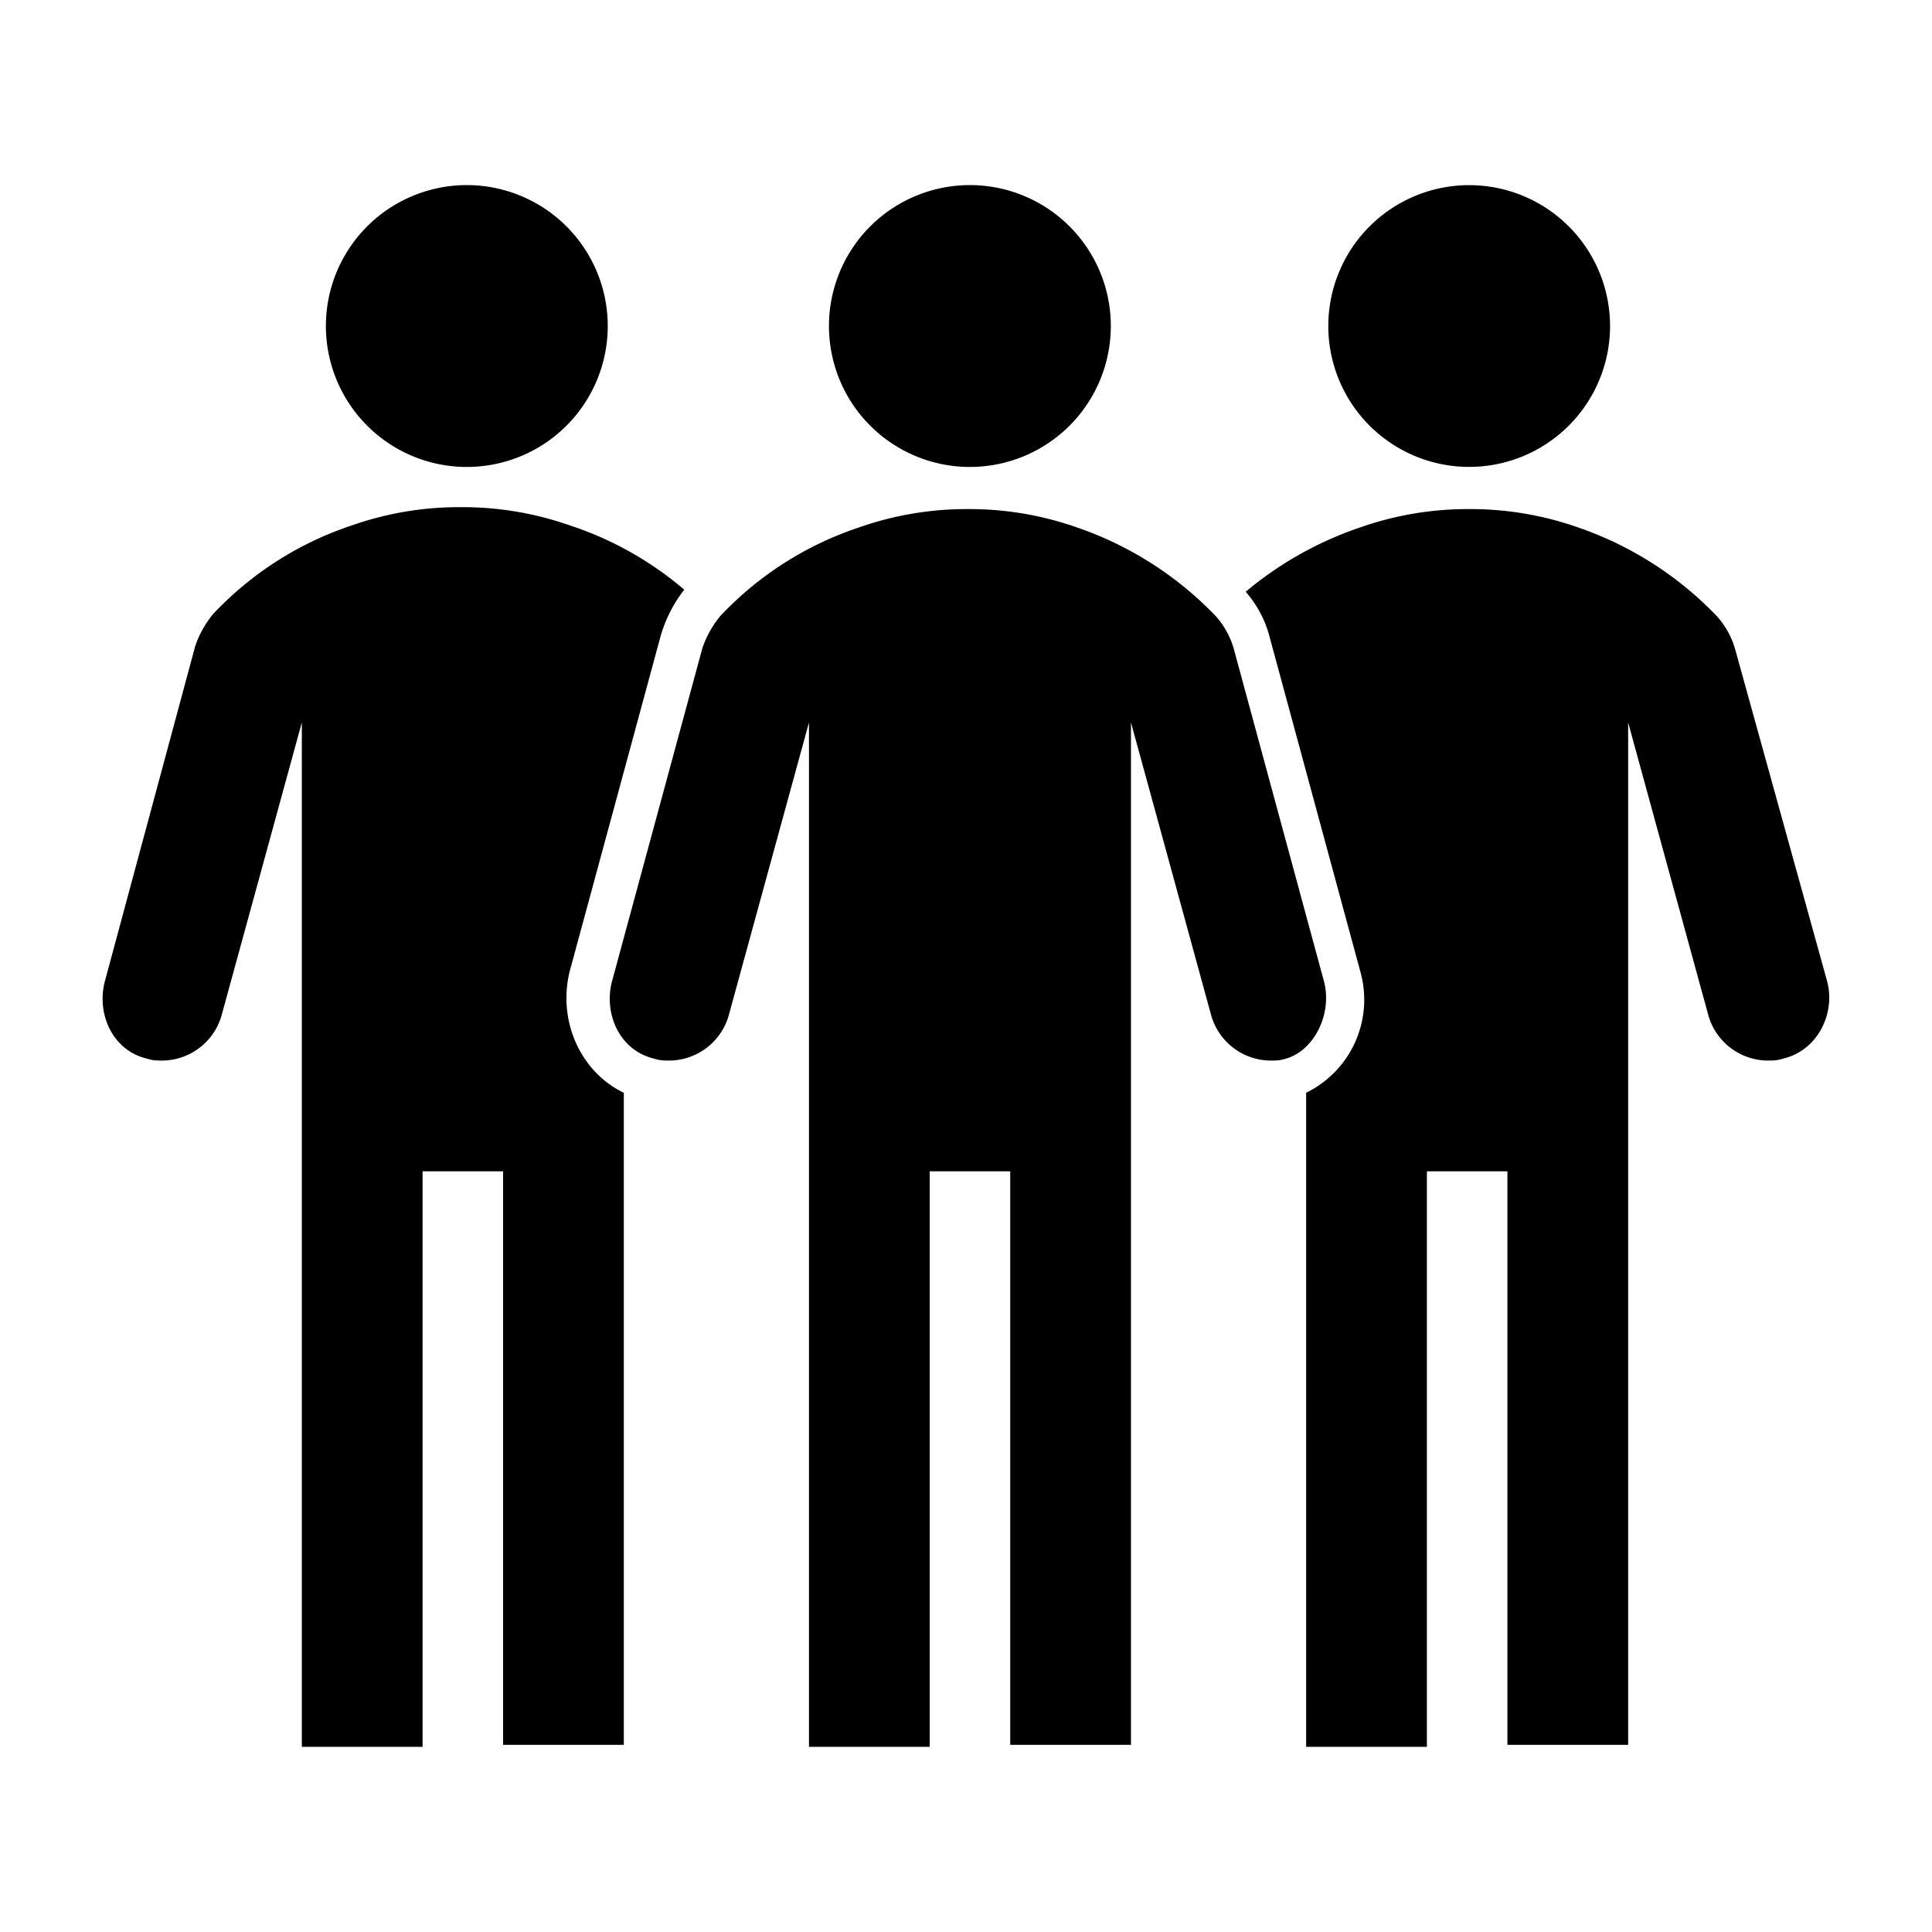 <svg width="18" height="18" viewBox="0 0 18 18" fill="none" xmlns="http://www.w3.org/2000/svg"><path d="M13.688 4.35a1.312 1.312 0 100-2.625 1.312 1.312 0 000 2.625zm-9.375 0a1.313 1.313 0 100-2.625 1.313 1.313 0 000 2.625zM9 4.35a1.313 1.313 0 100-2.625A1.313 1.313 0 009 4.35zm3.337 4.8l-.844-3.112a.782.782 0 00-.168-.3 3.257 3.257 0 00-1.294-.825 3.02 3.02 0 00-1.012-.17 3.02 3.02 0 00-1.013.17 3.13 3.13 0 00-1.294.825.95.95 0 00-.168.3L5.7 9.15c-.075.3.075.638.394.713.056.018.093.018.15.018a.58.58 0 00.543-.412l.75-2.738v9.544h1.125v-5.362h.75v5.343h1.125V6.731l.75 2.738a.58.58 0 00.544.412c.056 0 .094 0 .15-.018.262-.075.431-.413.356-.713z" fill="#000"/><path d="M5.306 9.056l.844-3.112a1.27 1.27 0 01.225-.45 3.153 3.153 0 00-1.069-.6 3.02 3.02 0 00-1.012-.169 3.02 3.02 0 00-1.013.169 3.13 3.13 0 00-1.294.825.95.95 0 00-.168.3L.975 9.15c-.075.3.075.638.394.713.056.018.093.018.15.018a.58.58 0 00.543-.412l.75-2.738v9.544h1.125v-5.362h.75v5.343h1.125v-6.075c-.393-.187-.618-.656-.506-1.125zm11.719.094l-.862-3.112a.782.782 0 00-.17-.3 3.256 3.256 0 00-1.293-.825 3.02 3.02 0 00-1.012-.17 3.02 3.02 0 00-1.013.17 3.31 3.31 0 00-1.069.6c.113.13.188.28.225.43l.844 3.113a.965.965 0 01-.506 1.125v6.094h1.125v-5.362h.75v5.343h1.125V6.731l.75 2.738a.58.58 0 00.544.412c.056 0 .093 0 .15-.018.318-.075.487-.413.412-.713z" fill="#000"/></svg>